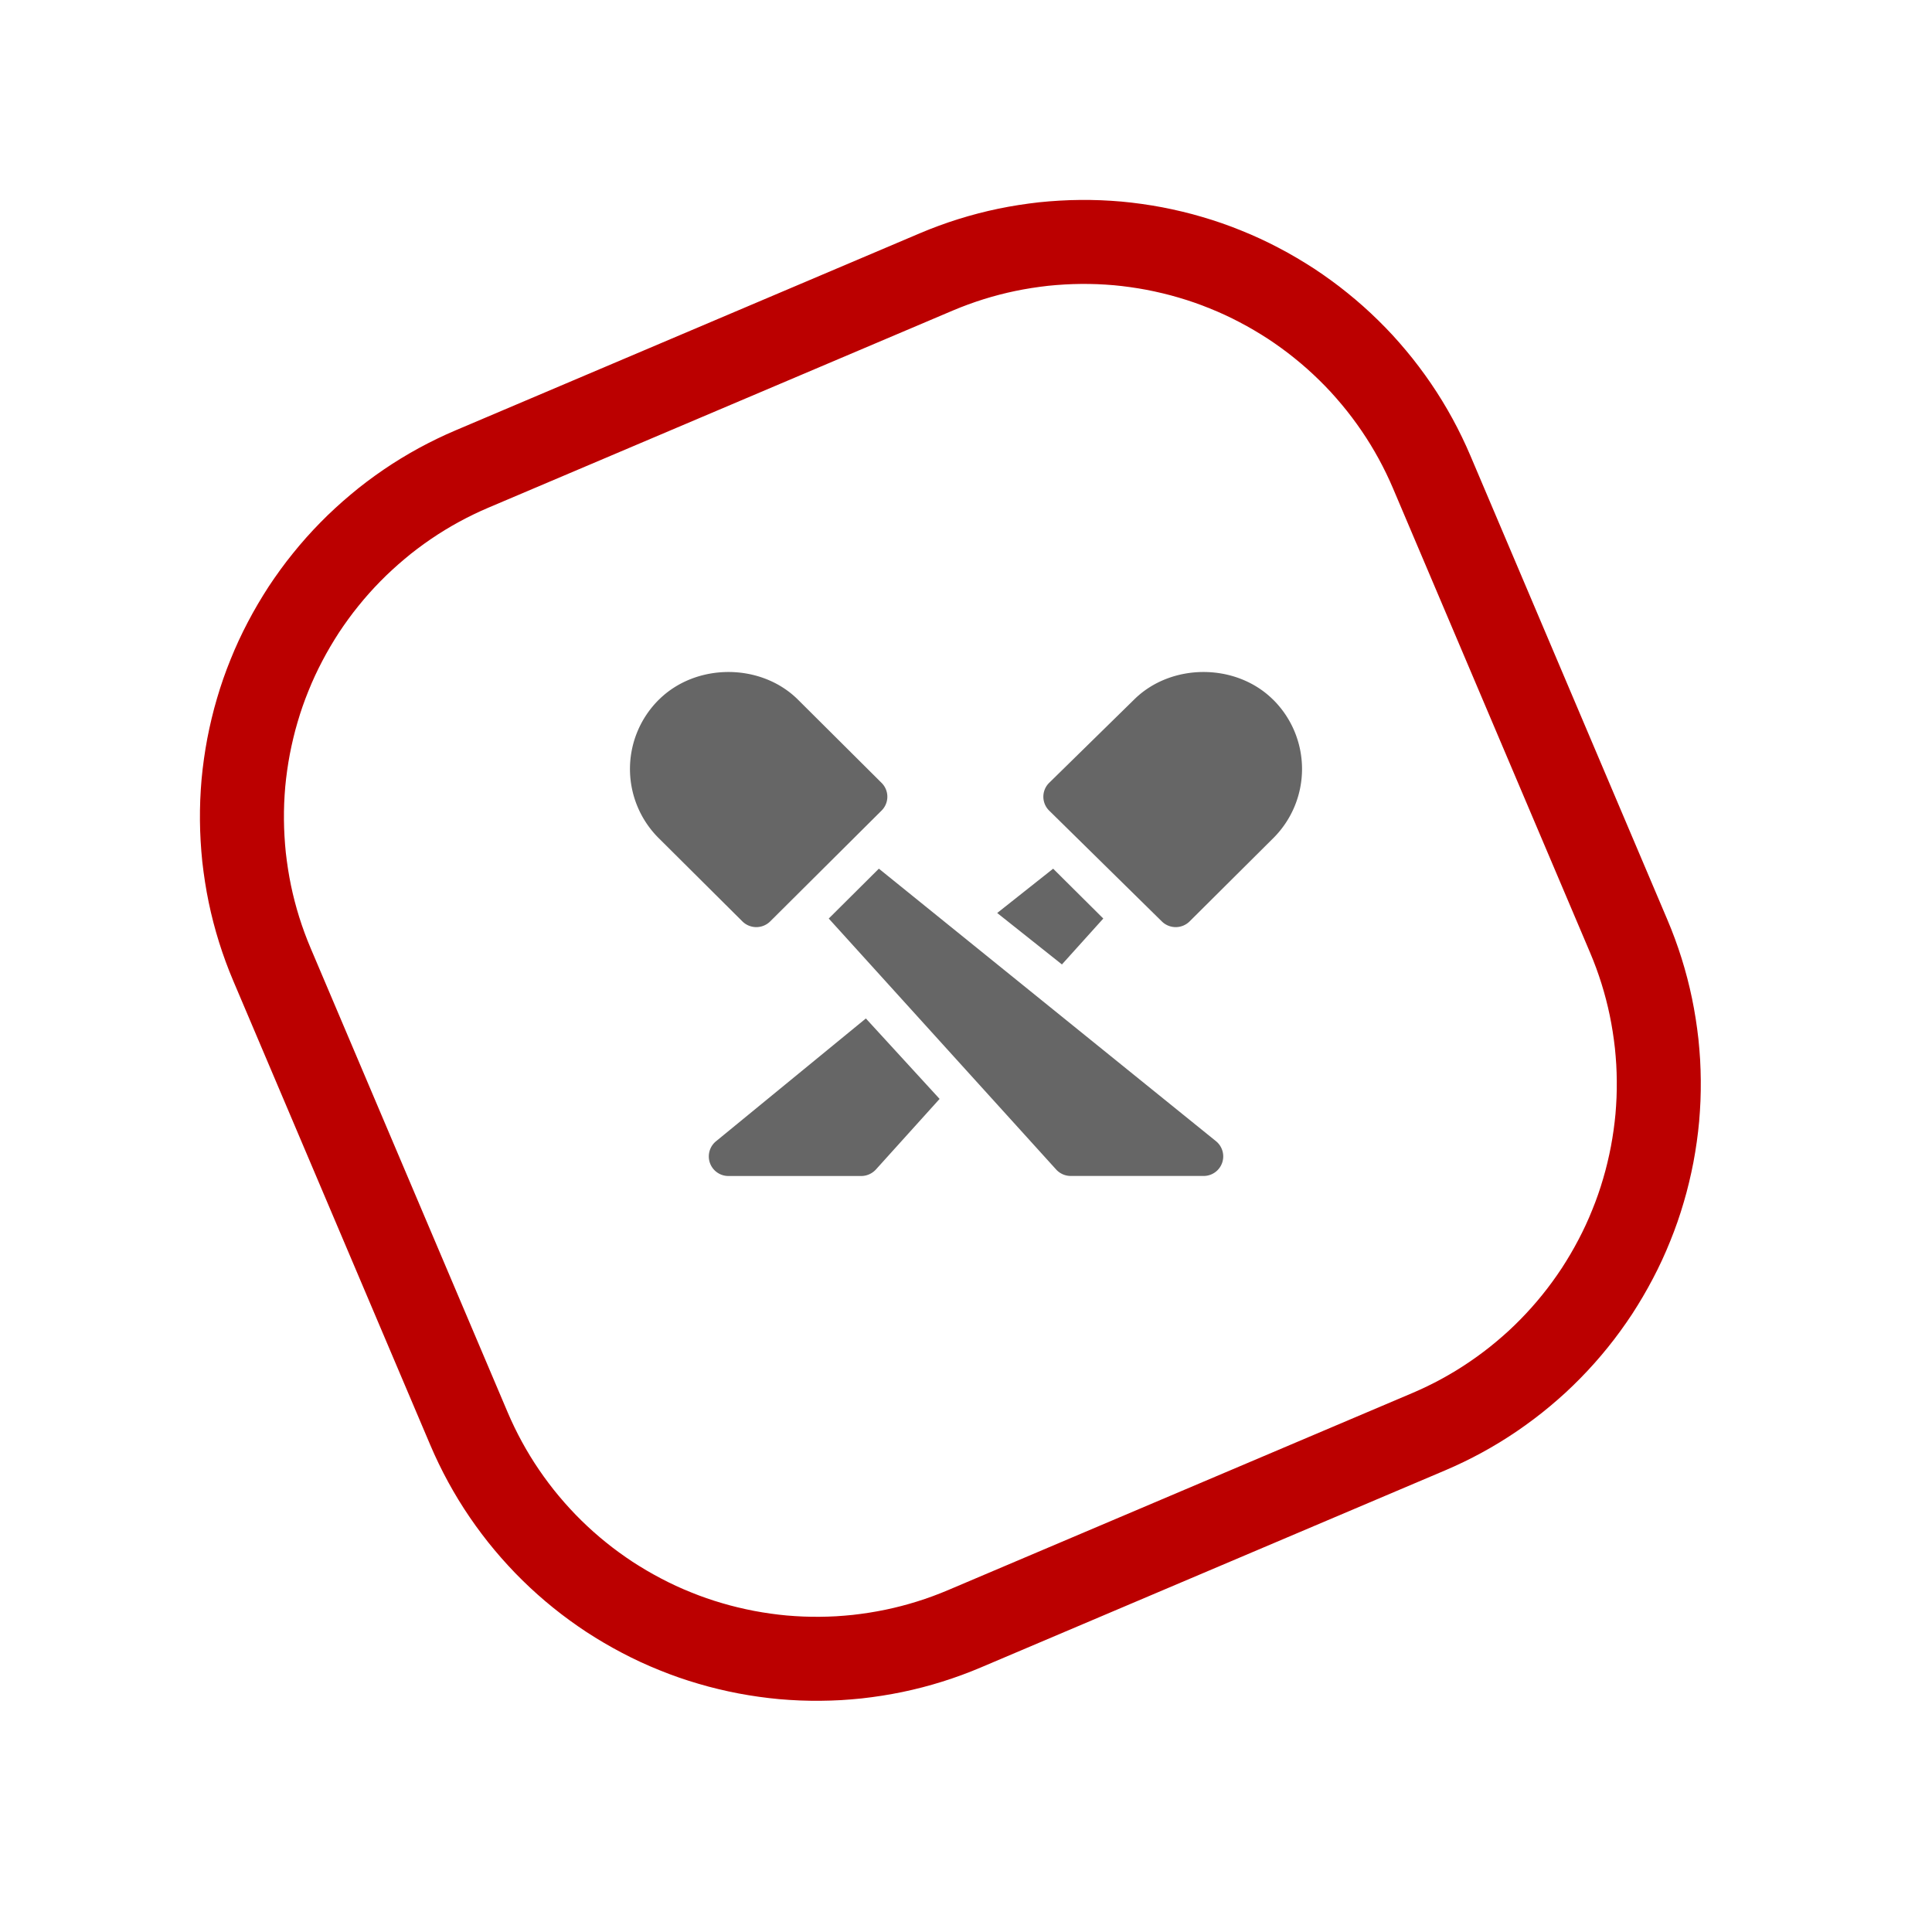<svg width="46" height="46" xmlns:xlink="http://www.w3.org/1999/xlink" xmlns="http://www.w3.org/2000/svg"><defs><clipPath id="b"><use xlink:href="#a"/></clipPath><path d="M9.999 0h12.002q.245 0 .49.012.246.012.49.036.244.024.487.06t.484.084q.24.048.479.108.238.06.473.13.234.072.466.155.23.082.457.176.227.094.45.199.221.105.438.22.216.116.427.243.21.126.414.262.204.137.401.283.198.146.387.302.19.155.372.32t.355.339q.174.173.339.355.165.182.32.372.156.19.302.387t.283.4q.136.205.262.415.127.211.242.428.116.216.221.438t.199.449q.094.226.177.457.082.232.153.466.072.235.131.473.06.239.108.48.048.24.084.483.036.243.06.487t.036.49q.012.245.012.49v12.002q0 .245-.012.49-.012.246-.036.49-.024.244-.06.487t-.084.484q-.048.24-.108.479-.06.238-.13.473-.072.234-.154.466-.083.23-.177.457-.094.227-.199.45-.105.221-.22.438-.116.216-.243.427-.126.21-.262.414-.137.204-.283.401-.146.198-.302.387-.155.19-.32.372t-.339.355q-.173.174-.355.339-.182.165-.372.32-.19.156-.387.302t-.4.283q-.205.136-.415.262-.211.127-.427.242-.217.116-.439.221t-.449.199q-.226.094-.457.177-.232.082-.466.153-.235.072-.473.131-.239.06-.48.108-.24.048-.483.084-.243.036-.487.06t-.49.036q-.244.012-.49.012H9.999q-.245 0-.49-.012-.246-.012-.49-.036-.244-.024-.487-.06t-.484-.084q-.24-.048-.479-.108-.238-.06-.473-.13-.234-.072-.466-.154-.23-.083-.457-.177-.227-.094-.45-.199-.221-.105-.438-.22-.216-.116-.427-.243-.21-.126-.414-.262-.204-.137-.401-.283-.198-.146-.387-.302-.19-.155-.372-.32t-.355-.339q-.174-.173-.339-.355-.165-.182-.32-.372-.156-.19-.302-.387t-.283-.4q-.136-.205-.262-.415-.127-.211-.242-.427-.116-.217-.221-.439t-.199-.449q-.094-.226-.176-.457-.083-.232-.154-.466-.072-.235-.131-.473-.06-.239-.108-.48-.048-.24-.084-.483-.036-.243-.06-.487t-.036-.49Q0 22.248 0 22.002V9.999q0-.245.012-.49.012-.246.036-.49.024-.244.06-.487t.084-.484Q.24 7.808.3 7.57t.13-.473q.072-.234.155-.466.082-.23.176-.457.094-.227.199-.45.105-.221.22-.438.116-.216.243-.427.126-.21.262-.414.137-.204.283-.401.146-.198.302-.387.155-.19.32-.372t.339-.355q.173-.174.355-.339.182-.165.372-.32.19-.156.387-.302t.4-.283q.205-.136.415-.262.211-.127.428-.242.216-.116.438-.221t.449-.199q.226-.094.457-.176.232-.083.466-.154Q7.331.359 7.57.3q.239-.06.48-.108.24-.048.483-.084.243-.036.487-.06t.49-.036Q9.753 0 9.998 0z" transform="rotate(-23 32.644 4.984)" id="a"/></defs><g clip-path="url(#b)" transform="translate(1 1)"><use xlink:href="#a" fill="none" stroke="#B00" stroke-width="4"/></g><path d="M15.687 16.66c.885-.88 2.43-.88 3.314 0l1.989 1.98a.464.464 0 010 .659l-2.652 2.639a.47.47 0 01-.662 0l-1.99-1.98a2.323 2.323 0 010-3.298zm14.626 0c-.885-.88-2.43-.88-3.314 0l-2.02 1.98a.464.464 0 000 .659l2.683 2.639a.47.47 0 00.662 0l1.99-1.98a2.323 2.323 0 000-3.298zm-9.387 4.023l8.026 6.488a.466.466 0 01-.297.828h-3.16a.47.47 0 01-.349-.154l-5.414-5.975 1.194-1.188zm5.343 1.187l-1.194-1.187-1.332 1.055 1.541 1.225.985-1.093zm-3.898 4.294l-1.755-1.915-3.567 2.923a.466.466 0 00.296.828h3.16c.134 0 .26-.057.35-.155l1.516-1.68z" fill="#666" fill-rule="evenodd"/></svg>